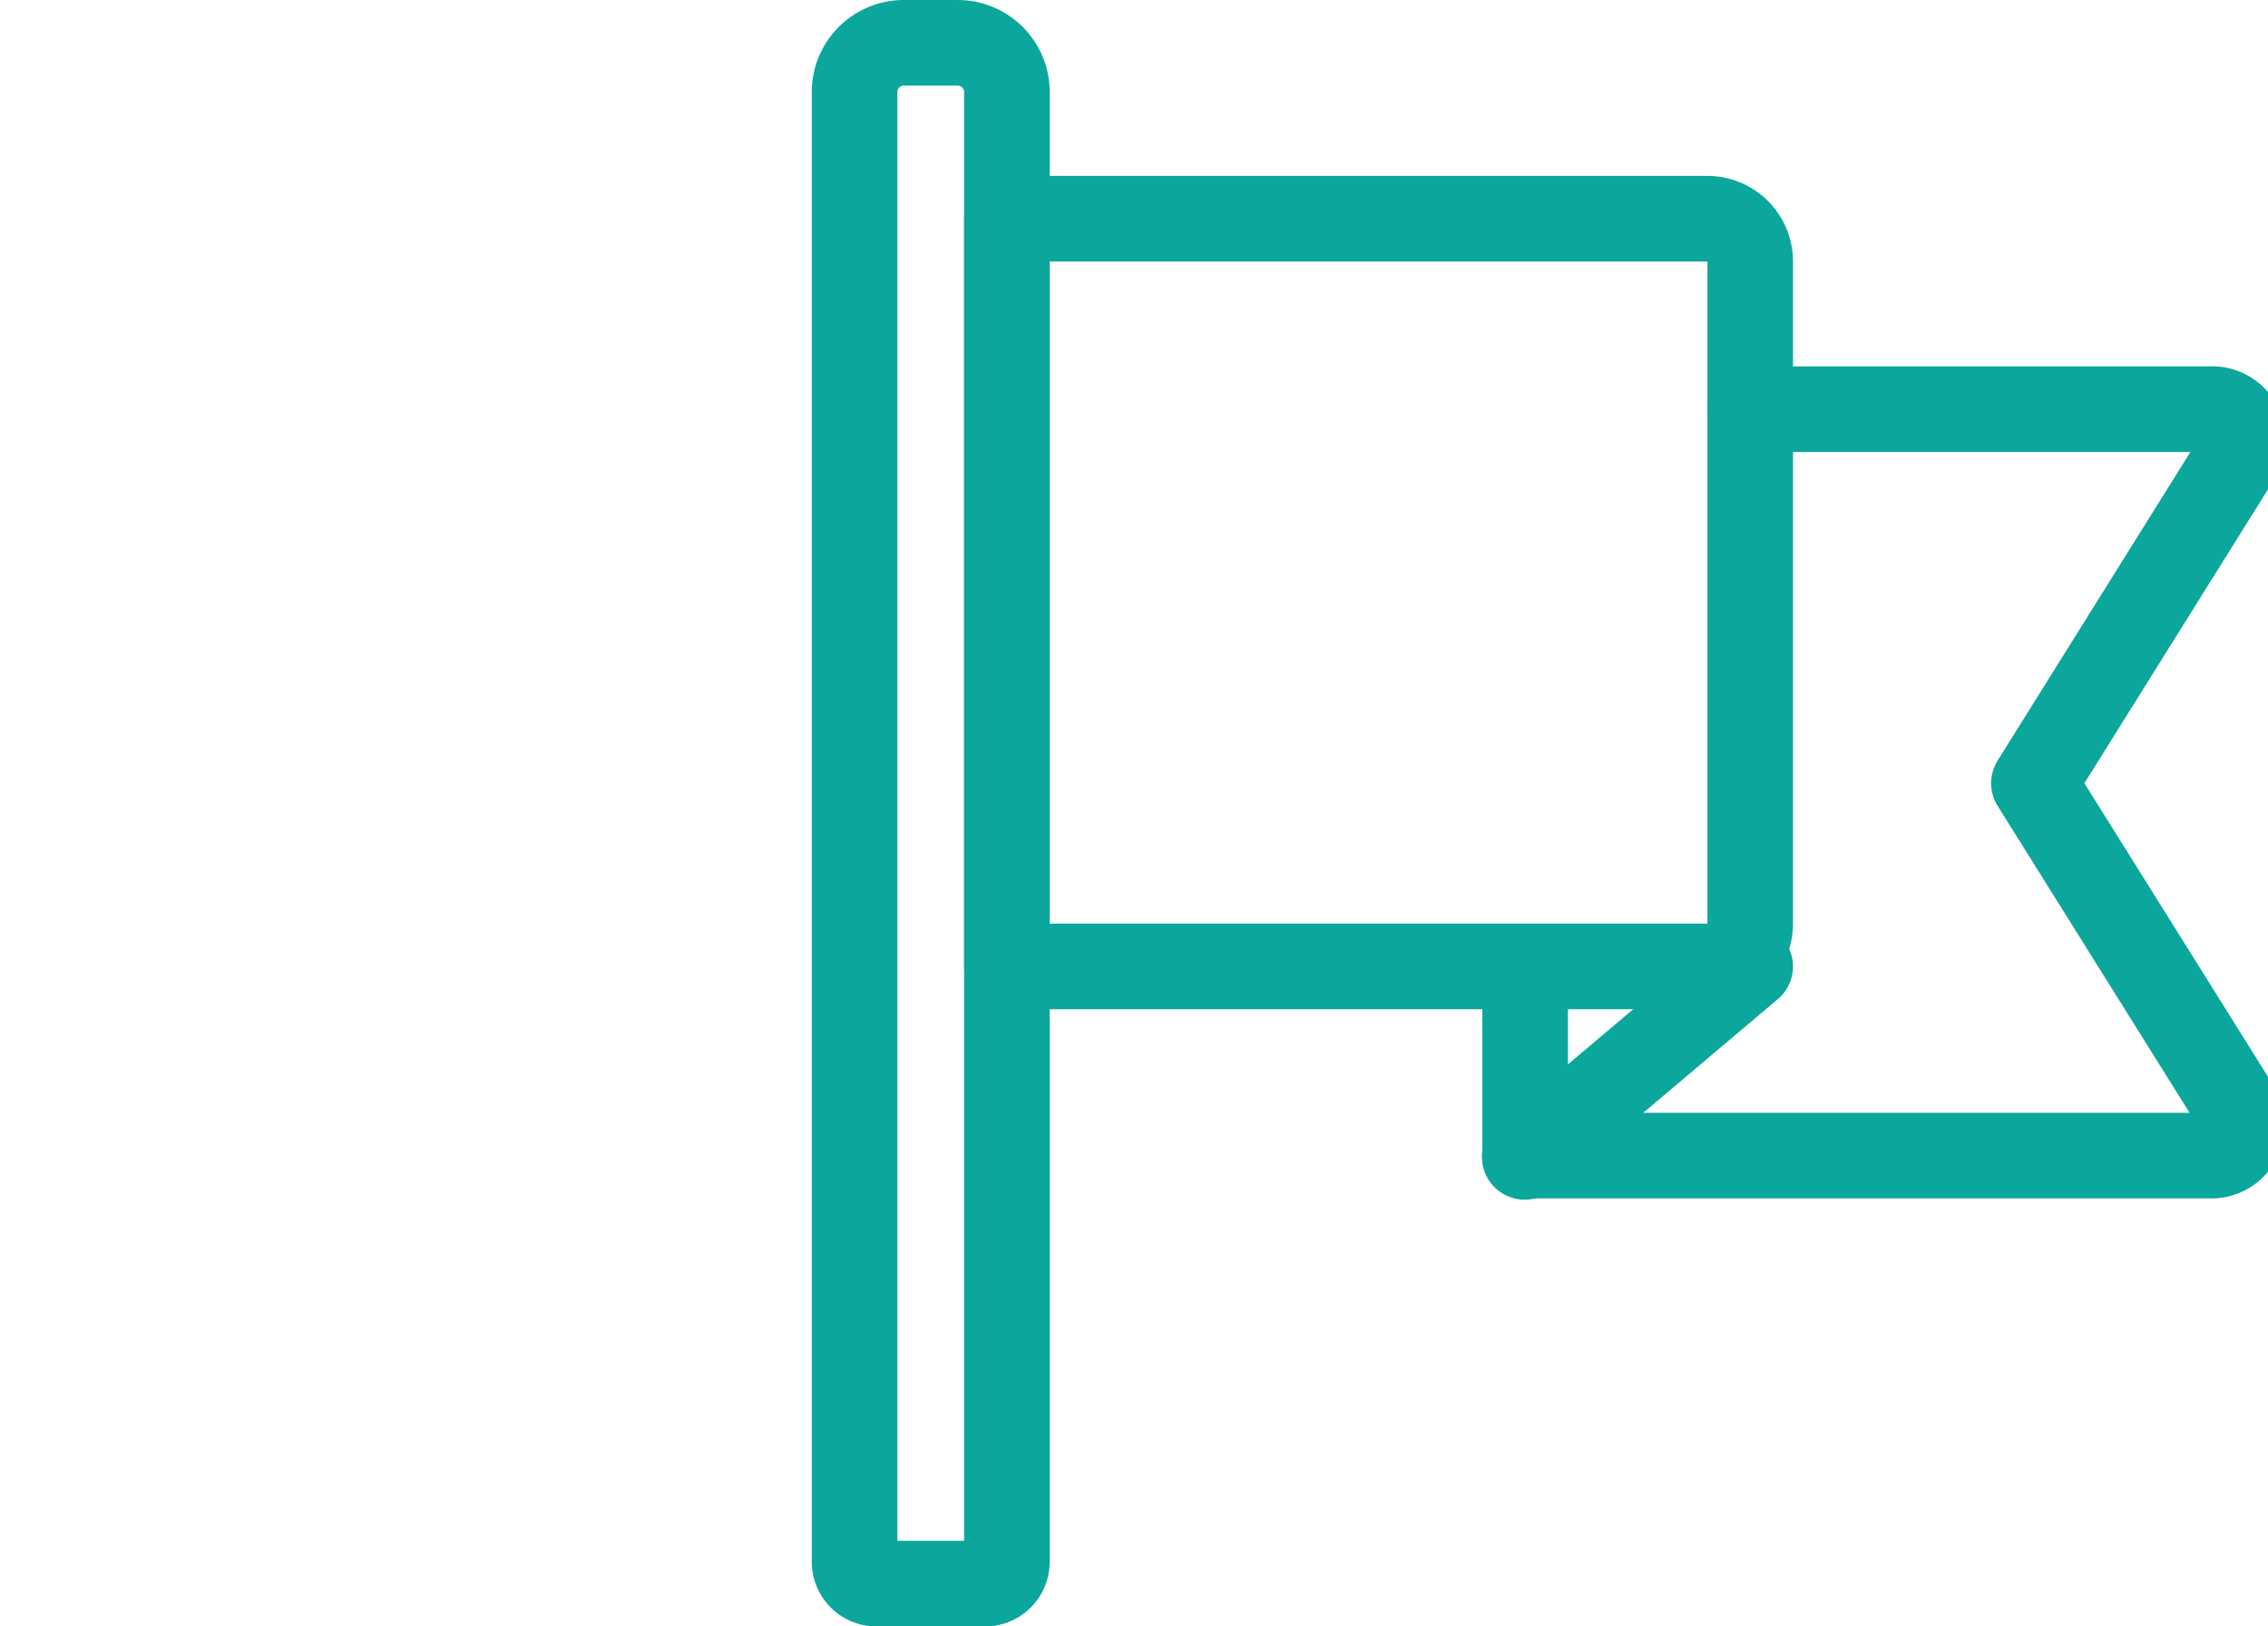<svg id="Layer_2" data-name="Layer 2" xmlns="http://www.w3.org/2000/svg" viewBox="0 0 53 38"><defs><style>.cls-1{fill:none;stroke:#0ba79d;stroke-linecap:round;stroke-linejoin:round;stroke-width:2px;}</style></defs><path class="cls-1" d="M23.53,5.11H39.9a1,1,0,0,1,1,1V21.58a1,1,0,0,1-1,1H23.53a0,0,0,0,1,0,0V5.11A0,0,0,0,1,23.53,5.11Z"/><path class="cls-1" d="M40.9,9.56H51.64a.72.72,0,0,1,.67,1.09L47.53,18.3l4.78,7.64A.72.72,0,0,1,51.64,27h-16V22.59"/><line class="cls-1" x1="40.9" y1="22.58" x2="35.63" y2="27.03"/><path class="cls-1" d="M21.13,1h1.25a1.15,1.15,0,0,1,1.15,1.15V36.49A.51.51,0,0,1,23,37H20.48a.51.51,0,0,1-.51-.51V2.14A1.15,1.15,0,0,1,21.13,1Z"/></svg>